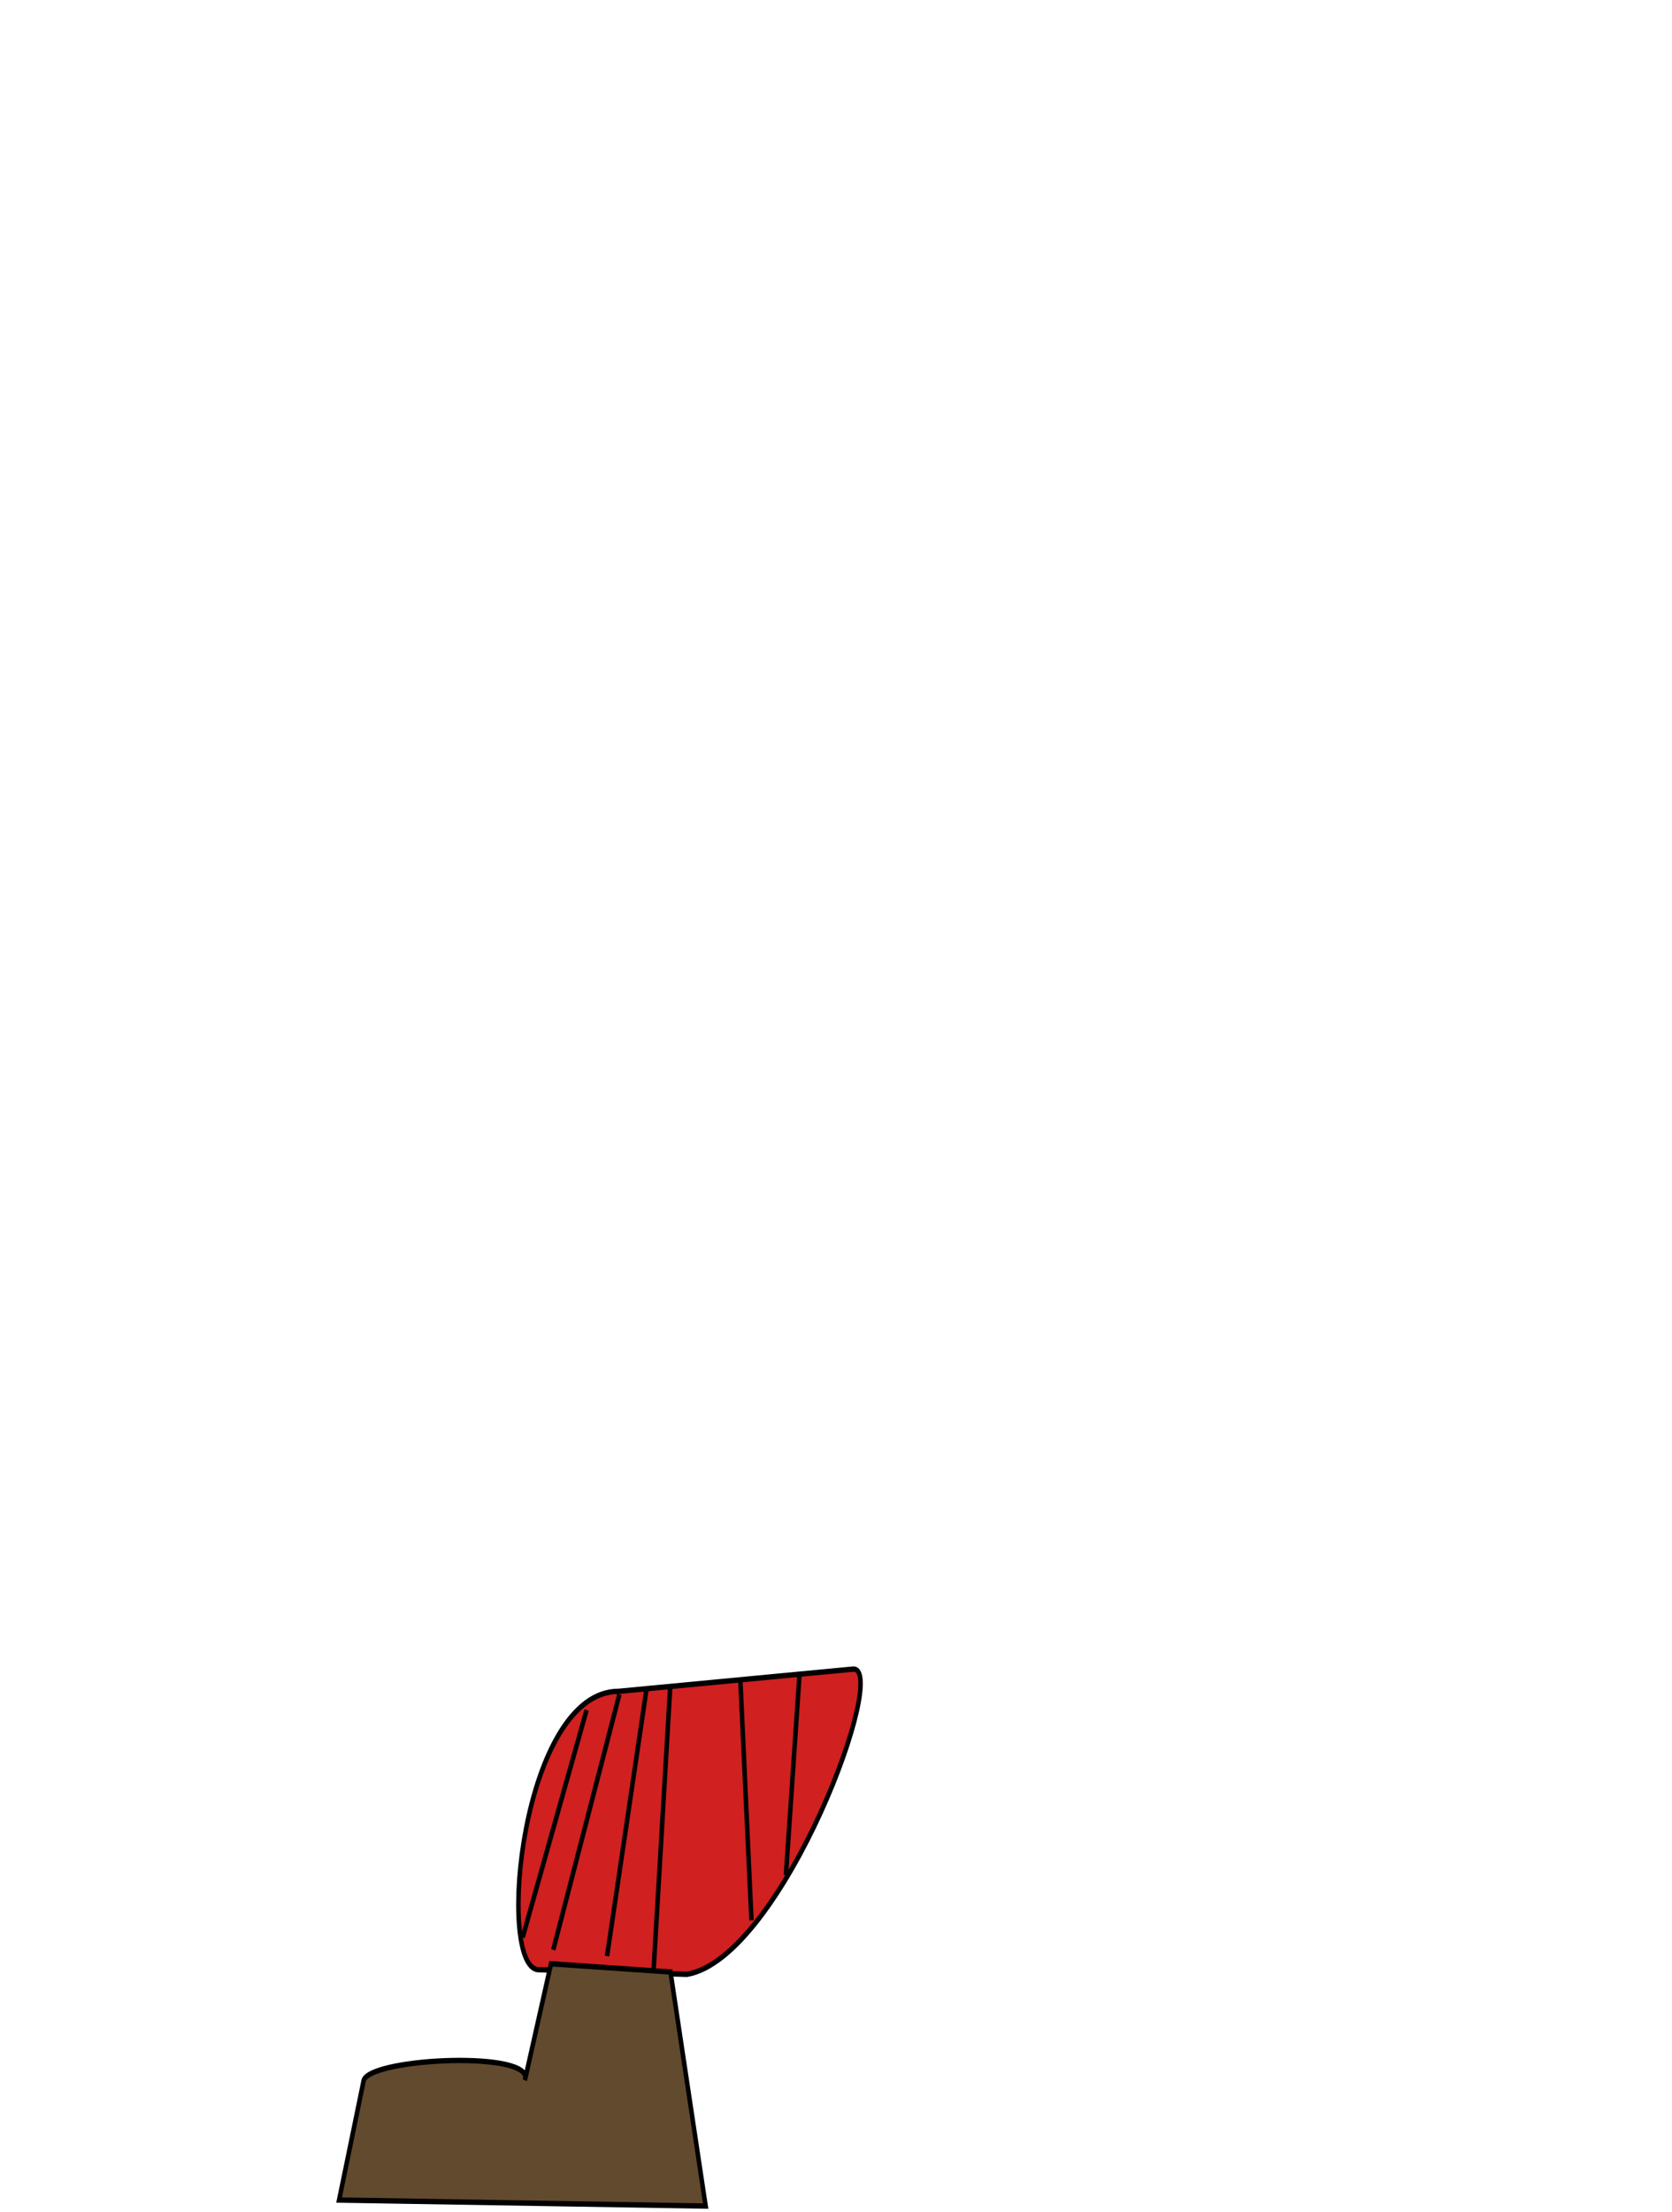 <?xml version="1.0" encoding="utf-8"?>
<svg viewBox="0 0 372 492" width="372px" height="492px" xmlns="http://www.w3.org/2000/svg" xmlns:bx="https://boxy-svg.com">
  <g transform="matrix(1, 0, 0, 1.191, 0, -93.701)" bx:origin="0.499497 0.5">
    <path style="stroke: rgb(0, 0, 0); fill: rgb(208, 32, 32);" d="M 137.665 394.492 C 116.053 394.449 110.348 445.398 119.609 446.467 L 152.85 447.337 C 174.174 444.225 198.486 389.061 189.584 390.36 L 137.665 394.492 Z"/>
    <path style="fill: rgb(129, 122, 122); stroke: rgb(0, 0, 0);" d="M 174.854 428.823 L 177.897 391.185"/>
    <path style="fill: rgb(129, 122, 122); stroke: rgb(0, 0, 0);" d="M 167.194 437.26 L 164.696 391.968"/>
    <path style="fill: rgb(129, 122, 122); stroke: rgb(0, 0, 0);" d="M 145.397 446.835 L 149.122 393.619"/>
    <path style="stroke: rgb(0, 0, 0); fill: rgb(98, 74, 46);" d="M 122.595 445.369 L 149.179 446.9 L 156.999 490.609 L 75.445 489.487 L 80.93 467.097 C 82.732 462.892 119.153 461.555 116.786 467.078 L 122.595 445.369 Z"/>
    <path style="fill: rgb(129, 122, 122); stroke: rgb(0, 0, 0);" d="M 116.281 440.444 L 130.51 397.988"/>
    <path style="fill: rgb(129, 122, 122); stroke: rgb(0, 0, 0);" d="M 123.092 442.759 L 137.812 395.05"/>
    <path style="fill: rgb(129, 122, 122); stroke: rgb(0, 0, 0);" d="M 135.062 443.926 L 143.824 394.191"/>
  </g>
</svg>